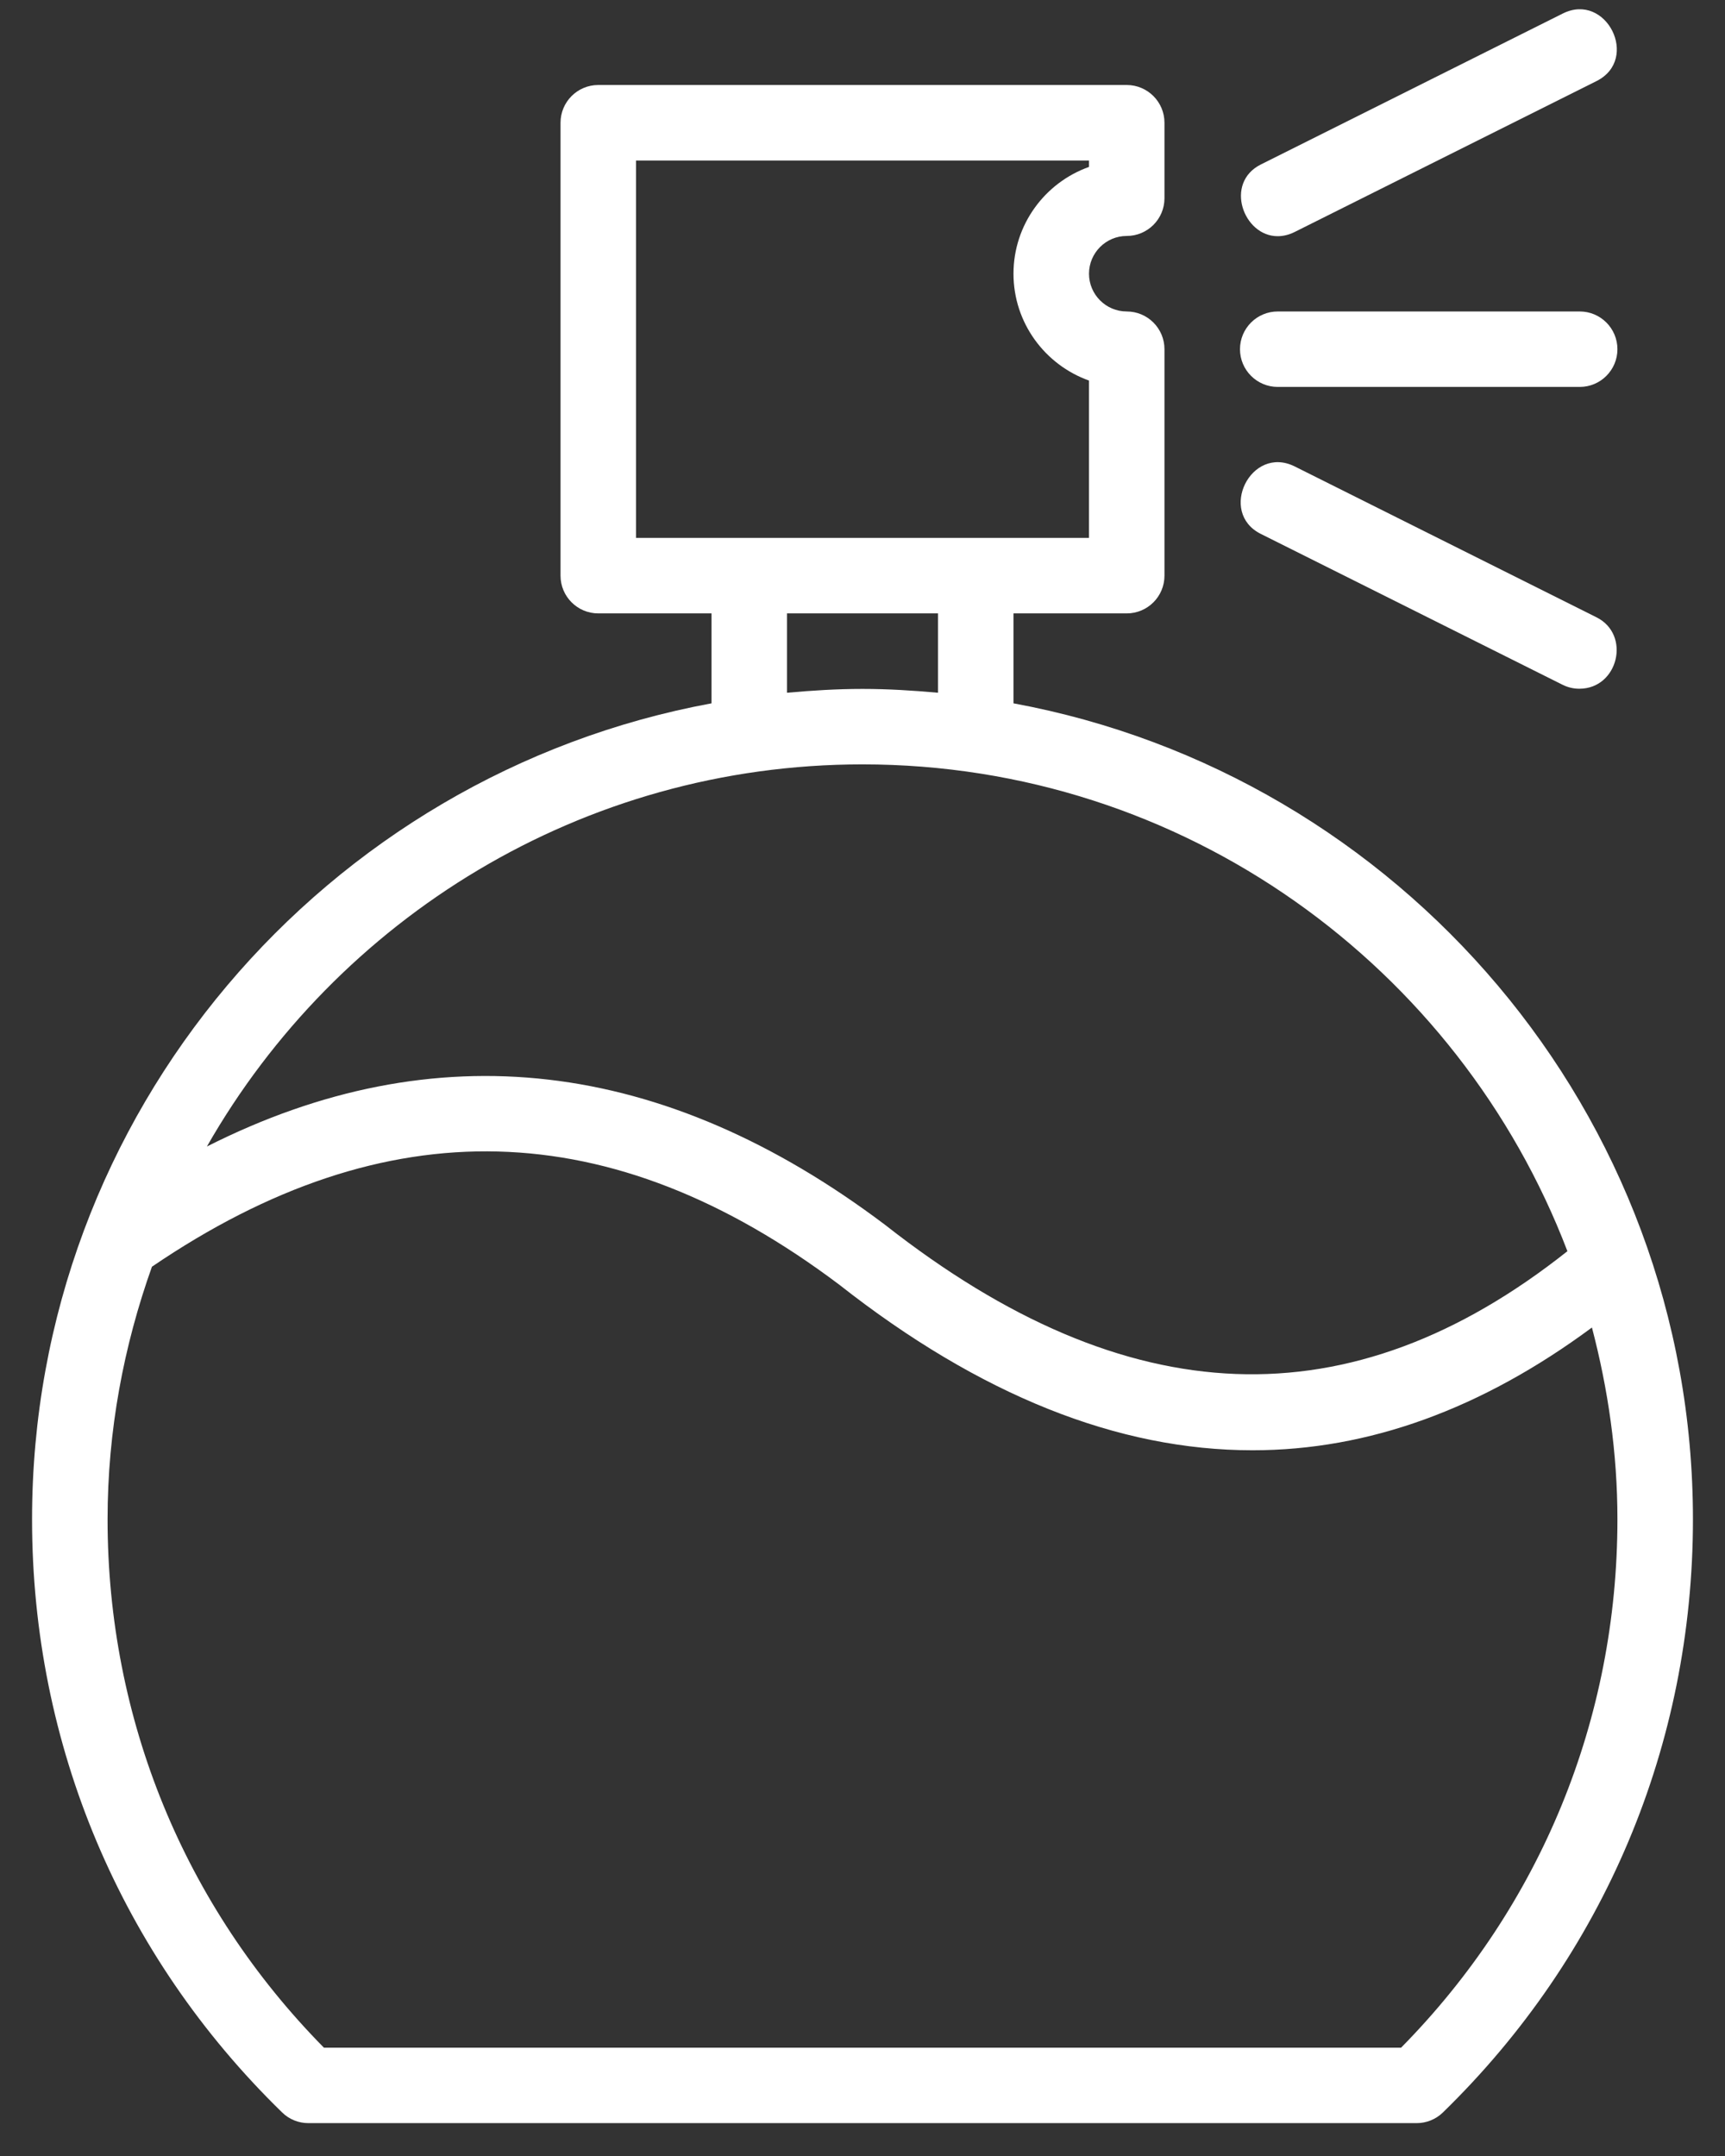 <svg width="36" height="45" viewBox="0 0 36 45" fill="none" xmlns="http://www.w3.org/2000/svg">
<rect x="0" y="0" width="36" height="45" fill="#333333" stroke="none"/>
<path d="M26.666 4.93C25.949 4.932 25.545 3.818 26.313 3.433C26.313 3.433 32.599 0.29 32.615 0.282C33.524 -0.172 34.228 1.237 33.319 1.692L27.017 4.843C26.896 4.903 26.776 4.93 26.666 4.93Z" fill="white"/>
<path d="M32.968 14.375C32.848 14.377 32.728 14.35 32.615 14.295C32.615 14.295 26.328 11.152 26.313 11.144C25.413 10.695 26.103 9.283 27.017 9.734C27.017 9.734 33.308 12.88 33.319 12.885C34.041 13.246 33.773 14.369 32.968 14.375Z" fill="white"/>
<path d="M32.968 8.076H26.666C26.231 8.076 25.878 7.723 25.878 7.289C25.878 6.854 26.231 6.501 26.666 6.501H32.968C33.403 6.501 33.755 6.854 33.755 7.289C33.755 7.723 33.403 8.076 32.968 8.076Z" fill="white"/>
<path d="M21.151 14.68V12.803H23.514C23.949 12.803 24.302 12.45 24.302 12.015V7.289C24.302 6.854 23.949 6.501 23.514 6.501C23.081 6.501 22.727 6.148 22.727 5.713C22.727 5.278 23.081 4.925 23.514 4.925C23.949 4.925 24.302 4.572 24.302 4.138V2.562C24.302 2.127 23.949 1.774 23.514 1.774H12.486C12.051 1.774 11.698 2.127 11.698 2.562V12.015C11.698 12.45 12.051 12.803 12.486 12.803H14.849V14.68C6.795 16.167 0.669 23.23 0.669 31.71C0.669 36.416 2.522 40.813 5.887 44.09C6.032 44.234 6.231 44.314 6.435 44.314H29.565C29.769 44.314 29.968 44.234 30.114 44.09C33.478 40.813 35.331 36.416 35.331 31.71C35.331 23.23 29.205 16.167 21.151 14.68ZM13.273 11.227V3.35H22.727V3.484C21.81 3.81 21.151 4.686 21.151 5.713C21.151 6.74 21.81 7.616 22.727 7.943V11.227H13.273ZM16.424 12.803H19.576V14.459C19.056 14.412 18.532 14.379 18 14.379C17.468 14.379 16.944 14.412 16.424 14.459V12.803ZM18 15.954C24.715 15.954 30.447 20.184 32.711 26.115C28.183 29.707 23.53 29.539 18.474 25.567C13.836 22.069 9.082 21.522 4.318 23.93C7.033 19.173 12.144 15.954 18 15.954ZM29.24 42.739H6.76C3.847 39.784 2.245 35.882 2.245 31.71C2.245 29.86 2.582 28.091 3.171 26.439C8.063 23.109 12.758 23.232 17.515 26.814C20.445 29.118 23.327 30.271 26.141 30.27C28.558 30.27 30.921 29.411 33.223 27.708C33.559 28.989 33.755 30.325 33.755 31.71C33.755 35.882 32.153 39.784 29.24 42.739Z" fill="white"/>
</svg>

